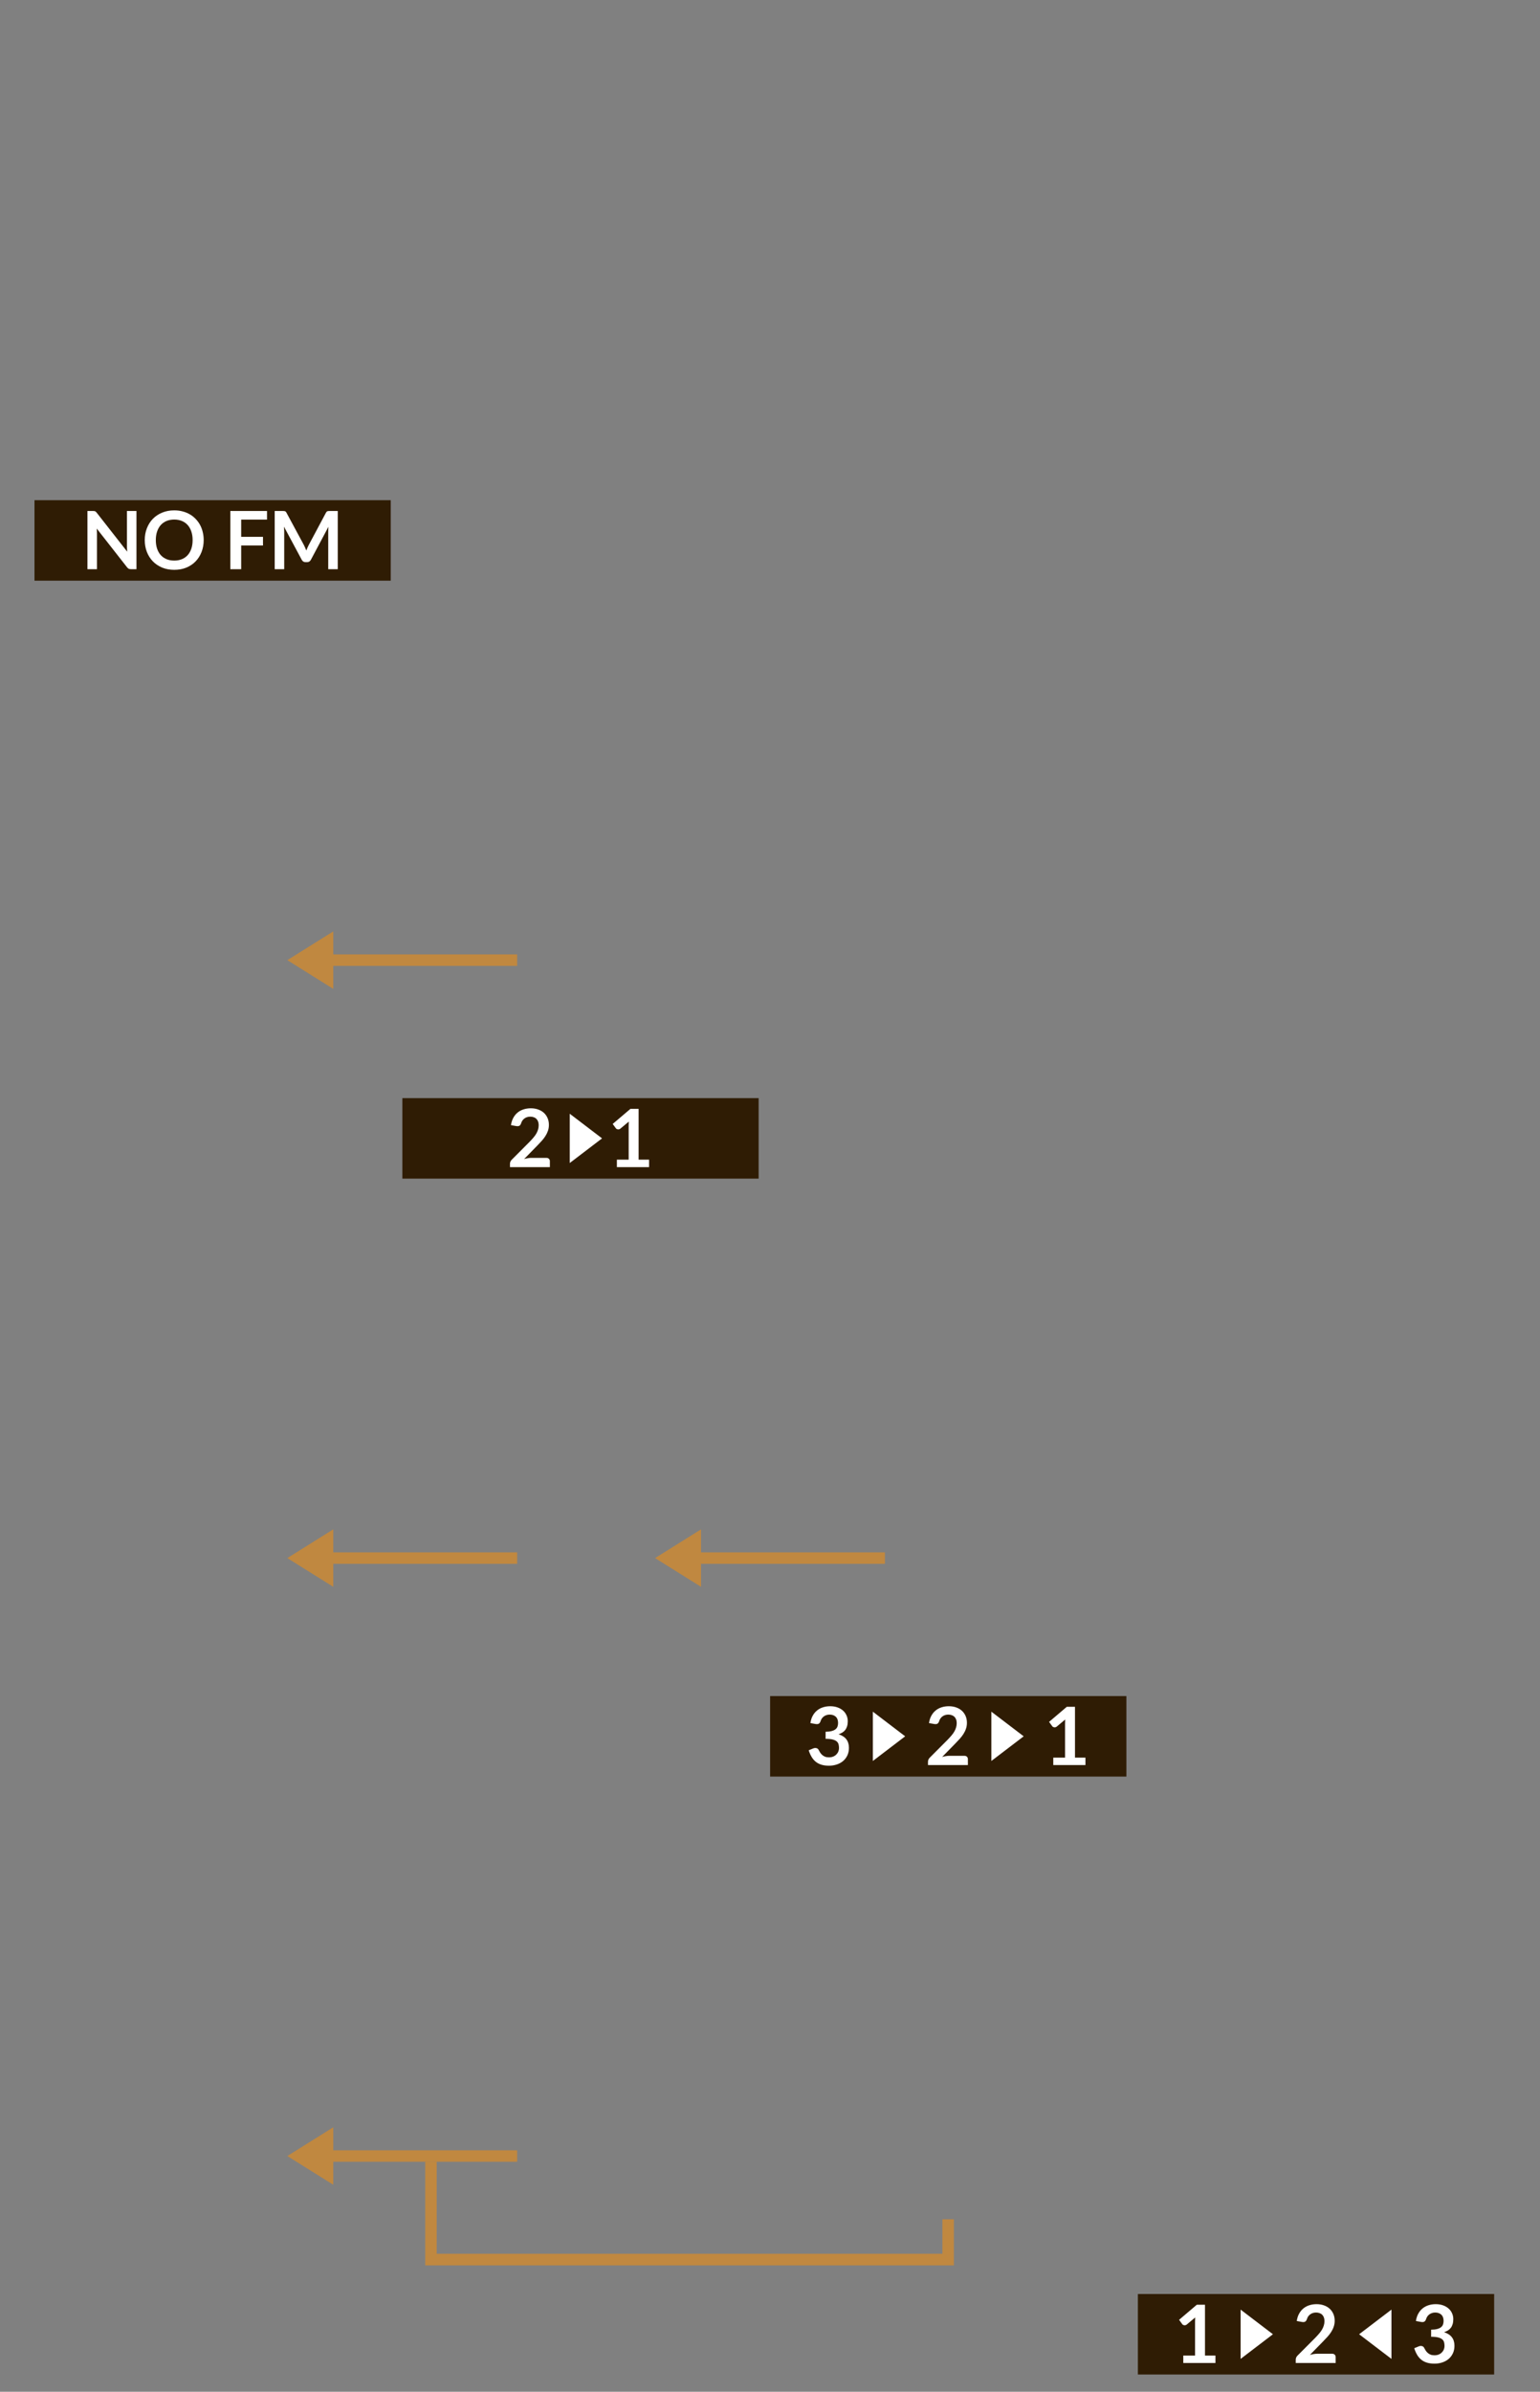 <svg width="134" height="208" viewBox="0 0 134 208" fill="none" xmlns="http://www.w3.org/2000/svg">
<rect x="0" y="0" width="134" height="208" fill="#808080" stroke="none"/>
<rect x="99.511" y="200" width="30" height="6" fill="#2F1C04"/>
<rect x="99.511" y="200" width="30" height="6" stroke="#2F1C04"/>
<path d="M105.76 204.852V205.5H102.96V204.852H103.985V201.902C103.985 201.785 103.989 201.665 103.996 201.541L103.268 202.15C103.226 202.183 103.184 202.204 103.142 202.213C103.102 202.22 103.063 202.22 103.026 202.213C102.991 202.206 102.96 202.195 102.932 202.178C102.904 202.16 102.883 202.14 102.869 202.119L102.596 201.744L104.139 200.432H104.85V204.852H105.76ZM115.915 204.695C116.008 204.695 116.082 204.722 116.135 204.775C116.191 204.827 116.219 204.896 116.219 204.982V205.5H112.747V205.213C112.747 205.155 112.759 205.094 112.782 205.031C112.808 204.966 112.848 204.907 112.901 204.856L114.438 203.316C114.566 203.185 114.68 203.06 114.781 202.941C114.883 202.822 114.969 202.705 115.036 202.588C115.104 202.471 115.155 202.353 115.19 202.234C115.228 202.113 115.246 201.986 115.246 201.853C115.246 201.732 115.229 201.625 115.194 201.534C115.159 201.441 115.109 201.363 115.043 201.3C114.98 201.237 114.903 201.19 114.812 201.16C114.724 201.127 114.623 201.111 114.511 201.111C114.409 201.111 114.313 201.126 114.224 201.156C114.138 201.184 114.061 201.225 113.993 201.279C113.926 201.33 113.868 201.391 113.822 201.461C113.775 201.531 113.74 201.608 113.717 201.692C113.677 201.799 113.626 201.87 113.563 201.905C113.5 201.94 113.409 201.949 113.29 201.93L112.835 201.849C112.87 201.607 112.937 201.394 113.038 201.212C113.138 201.028 113.263 200.875 113.412 200.754C113.564 200.63 113.737 200.538 113.93 200.477C114.126 200.414 114.336 200.383 114.56 200.383C114.794 200.383 115.007 200.418 115.201 200.488C115.394 200.556 115.56 200.652 115.698 200.778C115.835 200.904 115.943 201.056 116.02 201.233C116.097 201.411 116.135 201.608 116.135 201.825C116.135 202.012 116.107 202.184 116.051 202.343C115.998 202.502 115.924 202.653 115.831 202.798C115.74 202.943 115.632 203.083 115.509 203.218C115.385 203.353 115.256 203.491 115.12 203.631L113.979 204.796C114.089 204.764 114.197 204.739 114.305 204.723C114.414 204.704 114.518 204.695 114.616 204.695H115.915ZM123.203 201.849C123.238 201.607 123.306 201.394 123.406 201.212C123.507 201.028 123.632 200.875 123.781 200.754C123.933 200.63 124.105 200.538 124.299 200.477C124.495 200.414 124.705 200.383 124.929 200.383C125.162 200.383 125.372 200.417 125.559 200.484C125.748 200.55 125.909 200.642 126.042 200.761C126.175 200.878 126.276 201.015 126.346 201.174C126.419 201.333 126.455 201.504 126.455 201.688C126.455 201.849 126.436 201.992 126.399 202.115C126.364 202.237 126.313 202.343 126.245 202.434C126.177 202.525 126.093 202.602 125.993 202.665C125.893 202.728 125.779 202.78 125.653 202.822C125.957 202.918 126.183 203.064 126.332 203.26C126.482 203.456 126.556 203.702 126.556 203.998C126.556 204.25 126.51 204.473 126.416 204.667C126.323 204.861 126.197 205.024 126.038 205.157C125.88 205.288 125.695 205.387 125.485 205.454C125.278 205.522 125.057 205.556 124.824 205.556C124.57 205.556 124.348 205.527 124.159 205.468C123.97 205.41 123.805 205.324 123.665 205.209C123.525 205.095 123.406 204.955 123.308 204.789C123.21 204.624 123.126 204.432 123.056 204.215L123.438 204.058C123.538 204.016 123.632 204.005 123.718 204.026C123.807 204.045 123.871 204.092 123.91 204.166C123.952 204.248 123.998 204.329 124.047 204.408C124.098 204.487 124.159 204.558 124.229 204.621C124.299 204.682 124.381 204.732 124.474 204.772C124.57 204.809 124.683 204.828 124.813 204.828C124.96 204.828 125.089 204.805 125.198 204.758C125.308 204.709 125.399 204.646 125.471 204.569C125.546 204.492 125.601 204.407 125.636 204.313C125.673 204.218 125.692 204.122 125.692 204.026C125.692 203.905 125.679 203.795 125.653 203.697C125.628 203.597 125.574 203.512 125.492 203.442C125.411 203.372 125.293 203.317 125.139 203.277C124.987 203.238 124.783 203.218 124.526 203.218V202.602C124.739 202.6 124.915 202.58 125.055 202.542C125.195 202.505 125.306 202.454 125.387 202.388C125.471 202.321 125.53 202.24 125.562 202.147C125.595 202.054 125.611 201.951 125.611 201.839C125.611 201.601 125.545 201.42 125.412 201.296C125.279 201.173 125.102 201.111 124.88 201.111C124.777 201.111 124.683 201.126 124.596 201.156C124.51 201.184 124.432 201.225 124.362 201.279C124.294 201.33 124.237 201.391 124.19 201.461C124.144 201.531 124.109 201.608 124.085 201.692C124.046 201.799 123.993 201.87 123.928 201.905C123.865 201.94 123.775 201.949 123.658 201.93L123.203 201.849Z" fill="white"/>
<path d="M110.761 203L107.949 205.143L107.949 200.857L110.761 203Z" fill="white"/>
<path d="M118.261 203L121.074 200.857L121.074 205.143L118.261 203Z" fill="white"/>
<path opacity="0.5" d="M38 188H37V197.012H83V193H82V196H38V188Z" fill="#FF9000"/>
<g opacity="0.5">
<path fill-rule="evenodd" clip-rule="evenodd" d="M29 188L29 190L25 187.5L29 185L29 187L29 188Z" fill="#FF9000"/>
<path d="M45 188L28.5 188L28.5 187L45 187L45 188Z" fill="#FF9000"/>
</g>
<rect x="67.511" y="148" width="30" height="6" fill="#2F1C04"/>
<rect x="67.511" y="148" width="30" height="6" stroke="#2F1C04"/>
<path d="M70.515 149.849C70.55 149.607 70.618 149.394 70.718 149.212C70.818 149.028 70.943 148.875 71.093 148.754C71.244 148.63 71.417 148.538 71.611 148.477C71.807 148.414 72.017 148.383 72.241 148.383C72.474 148.383 72.684 148.417 72.871 148.484C73.06 148.55 73.221 148.642 73.354 148.761C73.487 148.878 73.588 149.015 73.658 149.174C73.73 149.333 73.767 149.504 73.767 149.688C73.767 149.849 73.748 149.992 73.711 150.115C73.676 150.237 73.624 150.343 73.557 150.434C73.489 150.525 73.405 150.602 73.305 150.665C73.204 150.728 73.091 150.78 72.965 150.822C73.268 150.918 73.495 151.064 73.644 151.26C73.793 151.456 73.868 151.702 73.868 151.998C73.868 152.25 73.821 152.473 73.728 152.667C73.635 152.861 73.509 153.024 73.35 153.157C73.191 153.288 73.007 153.387 72.797 153.454C72.589 153.522 72.369 153.556 72.136 153.556C71.881 153.556 71.66 153.527 71.471 153.468C71.282 153.41 71.117 153.324 70.977 153.209C70.837 153.095 70.718 152.955 70.62 152.789C70.522 152.624 70.438 152.432 70.368 152.215L70.75 152.058C70.85 152.016 70.943 152.005 71.03 152.026C71.118 152.045 71.182 152.092 71.222 152.166C71.264 152.248 71.31 152.329 71.359 152.408C71.41 152.487 71.471 152.558 71.541 152.621C71.611 152.682 71.692 152.732 71.786 152.772C71.881 152.809 71.994 152.828 72.125 152.828C72.272 152.828 72.4 152.805 72.51 152.758C72.62 152.709 72.711 152.646 72.783 152.569C72.858 152.492 72.913 152.407 72.948 152.313C72.985 152.218 73.004 152.122 73.004 152.026C73.004 151.905 72.991 151.795 72.965 151.697C72.939 151.597 72.886 151.512 72.804 151.442C72.722 151.372 72.605 151.317 72.451 151.277C72.299 151.238 72.095 151.218 71.838 151.218V150.602C72.05 150.6 72.227 150.58 72.367 150.542C72.507 150.505 72.617 150.454 72.699 150.388C72.783 150.321 72.841 150.24 72.874 150.147C72.907 150.054 72.923 149.951 72.923 149.839C72.923 149.601 72.857 149.42 72.724 149.296C72.591 149.173 72.413 149.111 72.192 149.111C72.089 149.111 71.994 149.126 71.908 149.156C71.822 149.184 71.744 149.225 71.674 149.279C71.606 149.33 71.549 149.391 71.502 149.461C71.455 149.531 71.42 149.608 71.397 149.692C71.357 149.799 71.305 149.87 71.24 149.905C71.177 149.94 71.087 149.949 70.97 149.93L70.515 149.849ZM83.915 152.695C84.008 152.695 84.082 152.722 84.135 152.775C84.191 152.827 84.219 152.896 84.219 152.982V153.5H80.747V153.213C80.747 153.155 80.759 153.094 80.782 153.031C80.808 152.966 80.847 152.907 80.901 152.856L82.438 151.316C82.566 151.185 82.68 151.06 82.781 150.941C82.883 150.822 82.969 150.705 83.036 150.588C83.104 150.471 83.155 150.353 83.19 150.234C83.228 150.113 83.246 149.986 83.246 149.853C83.246 149.732 83.229 149.625 83.194 149.534C83.159 149.441 83.109 149.363 83.043 149.3C82.98 149.237 82.903 149.19 82.812 149.16C82.724 149.127 82.623 149.111 82.511 149.111C82.409 149.111 82.313 149.126 82.224 149.156C82.138 149.184 82.061 149.225 81.993 149.279C81.925 149.33 81.868 149.391 81.822 149.461C81.775 149.531 81.74 149.608 81.717 149.692C81.677 149.799 81.626 149.87 81.563 149.905C81.5 149.94 81.409 149.949 81.29 149.93L80.835 149.849C80.87 149.607 80.937 149.394 81.038 149.212C81.138 149.028 81.263 148.875 81.412 148.754C81.564 148.63 81.737 148.538 81.93 148.477C82.126 148.414 82.336 148.383 82.56 148.383C82.793 148.383 83.007 148.418 83.201 148.488C83.394 148.556 83.56 148.652 83.698 148.778C83.835 148.904 83.943 149.056 84.02 149.233C84.097 149.411 84.135 149.608 84.135 149.825C84.135 150.012 84.107 150.184 84.051 150.343C83.998 150.502 83.924 150.653 83.831 150.798C83.74 150.943 83.632 151.083 83.509 151.218C83.385 151.353 83.255 151.491 83.12 151.631L81.979 152.796C82.089 152.764 82.197 152.739 82.305 152.723C82.414 152.704 82.518 152.695 82.616 152.695H83.915ZM94.448 152.852V153.5H91.648V152.852H92.673V149.902C92.673 149.785 92.677 149.665 92.684 149.541L91.956 150.15C91.914 150.183 91.872 150.204 91.83 150.213C91.79 150.22 91.752 150.22 91.714 150.213C91.679 150.206 91.648 150.195 91.62 150.178C91.592 150.16 91.571 150.14 91.557 150.119L91.284 149.744L92.827 148.432H93.538V152.852H94.448Z" fill="white"/>
<path d="M78.761 151L75.949 153.143L75.949 148.857L78.761 151Z" fill="white"/>
<path d="M89.074 151L86.261 153.143L86.261 148.857L89.074 151Z" fill="white"/>
<g opacity="0.5">
<path fill-rule="evenodd" clip-rule="evenodd" d="M61 136L61 138L57 135.5L61 133L61 135L61 136Z" fill="#FF9000"/>
<path d="M77 136L60.5 136L60.5 135L77 135L77 136Z" fill="#FF9000"/>
</g>
<g opacity="0.5">
<path fill-rule="evenodd" clip-rule="evenodd" d="M29 136L29 138L25 135.5L29 133L29 135L29 136Z" fill="#FF9000"/>
<path d="M45 136L28.5 136L28.5 135L45 135L45 136Z" fill="#FF9000"/>
</g>
<rect x="35.511" y="96" width="30" height="6" fill="#2F1C04"/>
<rect x="35.511" y="96" width="30" height="6" stroke="#2F1C04"/>
<path d="M47.541 100.695C47.635 100.695 47.708 100.722 47.762 100.775C47.818 100.827 47.846 100.896 47.846 100.982V101.5H44.374V101.213C44.374 101.155 44.385 101.094 44.409 101.031C44.434 100.966 44.474 100.907 44.528 100.856L46.064 99.316C46.193 99.185 46.307 99.061 46.407 98.942C46.51 98.823 46.595 98.705 46.663 98.588C46.73 98.471 46.782 98.353 46.817 98.234C46.854 98.113 46.873 97.986 46.873 97.853C46.873 97.732 46.855 97.626 46.82 97.534C46.785 97.441 46.735 97.363 46.67 97.3C46.607 97.237 46.53 97.19 46.439 97.16C46.35 97.127 46.25 97.111 46.138 97.111C46.035 97.111 45.939 97.126 45.851 97.156C45.764 97.184 45.687 97.225 45.62 97.279C45.552 97.33 45.495 97.391 45.448 97.461C45.401 97.531 45.367 97.608 45.343 97.692C45.303 97.799 45.252 97.871 45.189 97.906C45.126 97.941 45.035 97.949 44.916 97.93L44.461 97.85C44.496 97.607 44.564 97.394 44.664 97.213C44.764 97.028 44.889 96.875 45.039 96.754C45.19 96.63 45.363 96.538 45.557 96.478C45.753 96.415 45.963 96.383 46.187 96.383C46.42 96.383 46.633 96.418 46.827 96.488C47.021 96.556 47.187 96.653 47.324 96.778C47.462 96.904 47.569 97.056 47.646 97.234C47.723 97.411 47.762 97.608 47.762 97.825C47.762 98.012 47.734 98.184 47.678 98.343C47.624 98.502 47.55 98.653 47.457 98.798C47.366 98.943 47.259 99.083 47.135 99.218C47.011 99.353 46.882 99.491 46.747 99.631L45.606 100.796C45.715 100.764 45.824 100.739 45.931 100.723C46.041 100.704 46.145 100.695 46.243 100.695H47.541ZM56.477 100.852V101.5H53.677V100.852H54.703V97.902C54.703 97.785 54.706 97.665 54.713 97.541L53.985 98.15C53.943 98.183 53.901 98.204 53.859 98.213C53.819 98.221 53.781 98.221 53.744 98.213C53.709 98.207 53.677 98.195 53.649 98.178C53.621 98.16 53.6 98.14 53.586 98.119L53.313 97.745L54.857 96.432H55.567V100.852H56.477Z" fill="white"/>
<path d="M52.386 99L49.574 101.143L49.574 96.857L52.386 99Z" fill="white"/>
<g opacity="0.5">
<path fill-rule="evenodd" clip-rule="evenodd" d="M29 84L29 86L25 83.5L29 81L29 83L29 84Z" fill="#FF9000"/>
<path d="M45 84L28.5 84L28.5 83L45 83L45 84Z" fill="#FF9000"/>
</g>
<rect x="3.5" y="44" width="30" height="6" fill="#2F1C04"/>
<rect x="3.5" y="44" width="30" height="6" stroke="#2F1C04"/>
<path d="M11.874 44.439V49.5H11.392C11.317 49.5 11.254 49.488 11.203 49.465C11.153 49.439 11.106 49.397 11.059 49.339L8.416 45.965C8.43 46.119 8.437 46.261 8.437 46.392V49.5H7.608V44.439H8.101C8.141 44.439 8.175 44.441 8.203 44.446C8.233 44.448 8.259 44.455 8.28 44.467C8.303 44.476 8.325 44.492 8.346 44.513C8.367 44.531 8.391 44.557 8.416 44.59L11.069 47.977C11.062 47.896 11.057 47.815 11.052 47.736C11.047 47.657 11.045 47.583 11.045 47.516V44.439H11.874ZM17.723 46.969C17.723 47.34 17.661 47.685 17.538 48.002C17.416 48.317 17.244 48.59 17.02 48.821C16.796 49.052 16.526 49.233 16.211 49.364C15.896 49.492 15.546 49.556 15.161 49.556C14.778 49.556 14.43 49.492 14.114 49.364C13.8 49.233 13.529 49.052 13.303 48.821C13.079 48.59 12.905 48.317 12.781 48.002C12.657 47.685 12.595 47.34 12.595 46.969C12.595 46.599 12.657 46.255 12.781 45.941C12.905 45.623 13.079 45.349 13.303 45.118C13.529 44.887 13.8 44.707 14.114 44.579C14.43 44.448 14.778 44.383 15.161 44.383C15.418 44.383 15.659 44.413 15.886 44.474C16.112 44.532 16.32 44.616 16.509 44.726C16.698 44.833 16.867 44.965 17.016 45.121C17.168 45.276 17.296 45.448 17.401 45.639C17.506 45.831 17.585 46.038 17.639 46.263C17.695 46.486 17.723 46.722 17.723 46.969ZM16.761 46.969C16.761 46.692 16.723 46.443 16.648 46.224C16.574 46.002 16.468 45.815 16.33 45.66C16.192 45.507 16.024 45.389 15.826 45.307C15.63 45.225 15.408 45.184 15.161 45.184C14.914 45.184 14.691 45.225 14.492 45.307C14.296 45.389 14.129 45.507 13.989 45.66C13.851 45.815 13.745 46.002 13.67 46.224C13.595 46.443 13.558 46.692 13.558 46.969C13.558 47.247 13.595 47.497 13.67 47.718C13.745 47.938 13.851 48.124 13.989 48.279C14.129 48.43 14.296 48.547 14.492 48.629C14.691 48.71 14.914 48.751 15.161 48.751C15.408 48.751 15.63 48.71 15.826 48.629C16.024 48.547 16.192 48.43 16.33 48.279C16.468 48.124 16.574 47.938 16.648 47.718C16.723 47.497 16.761 47.247 16.761 46.969ZM20.987 45.188V46.686H22.884V47.438H20.987V49.5H20.042V44.439H23.234V45.188H20.987ZM29.39 44.439V49.5H28.56V46.231C28.56 46.1 28.567 45.959 28.581 45.807L27.052 48.681C26.98 48.819 26.869 48.888 26.719 48.888H26.586C26.437 48.888 26.326 48.819 26.254 48.681L24.707 45.797C24.714 45.874 24.72 45.95 24.724 46.025C24.729 46.099 24.731 46.168 24.731 46.231V49.5H23.902V44.439H24.612C24.654 44.439 24.691 44.44 24.721 44.443C24.751 44.445 24.778 44.451 24.801 44.46C24.827 44.469 24.849 44.484 24.868 44.505C24.889 44.526 24.909 44.554 24.927 44.59L26.443 47.4C26.483 47.475 26.519 47.552 26.551 47.631C26.586 47.71 26.62 47.792 26.653 47.876C26.686 47.79 26.719 47.707 26.754 47.627C26.789 47.546 26.827 47.468 26.866 47.393L28.361 44.59C28.38 44.554 28.399 44.526 28.42 44.505C28.441 44.484 28.463 44.469 28.487 44.46C28.512 44.451 28.541 44.445 28.571 44.443C28.601 44.44 28.637 44.439 28.679 44.439H29.39Z" fill="white"/>
</svg>
